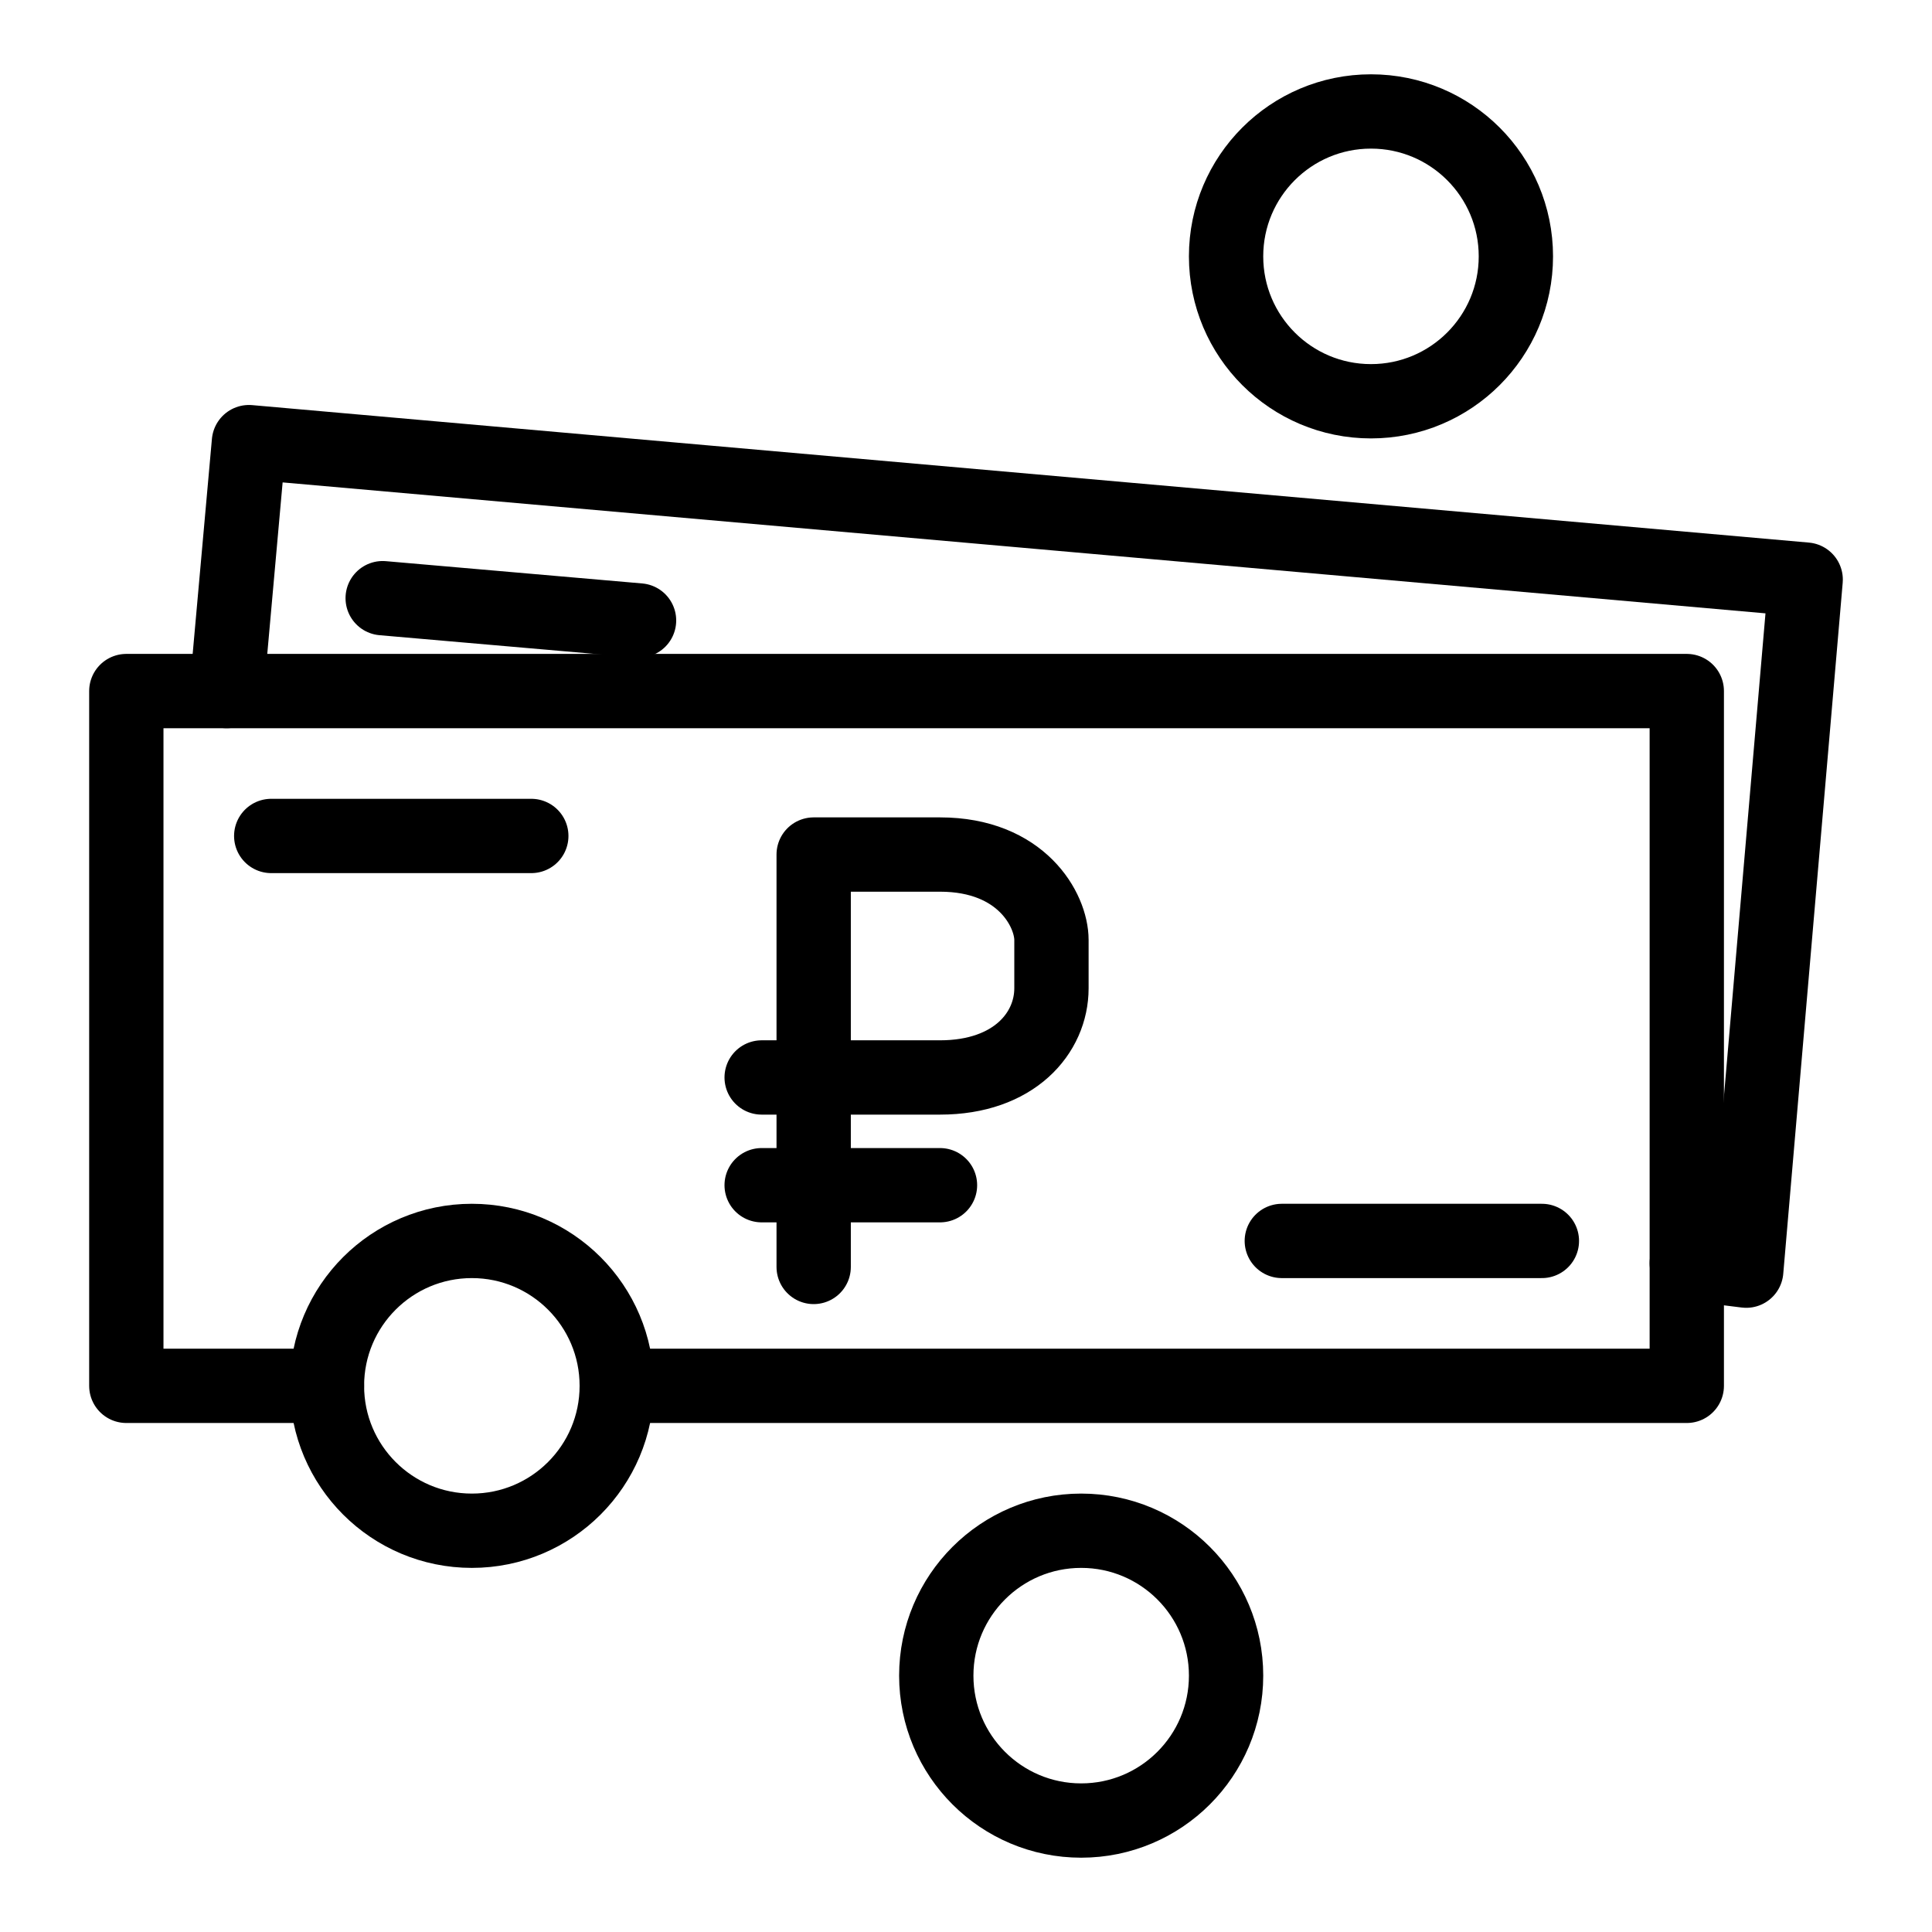 <?xml version="1.0" encoding="utf-8"?>
<!-- Generator: Adobe Illustrator 21.1.0, SVG Export Plug-In . SVG Version: 6.00 Build 0)  -->
<svg version="1.1" id="Слой_312" xmlns="http://www.w3.org/2000/svg" xmlns:xlink="http://www.w3.org/1999/xlink" x="0px"
	 y="0px" viewBox="0 0 52 52" style="enable-background:new 0 0 52 52;" xml:space="preserve">
<style type="text/css">
	.st0{fill:none;stroke:#000000;stroke-width:2;stroke-linecap:round;stroke-linejoin:round;}
</style>
<title>Virtualnyy schet</title>
<polyline class="st0" points="8.8,37.3 3.4,37.3 3.4,18.6 45.4,18.6 45.4,37.3 16.6,37.3 "/>
<line class="st0" x1="14.3" y1="22.5" x2="7.3" y2="22.5"/>
<line class="st0" x1="41.5" y1="33.4" x2="34.5" y2="33.4"/>
<line class="st0" x1="20.5" y1="31.9" x2="25.3" y2="31.9"/>
<path class="st0" d="M20.5,29h4.8c2,0,3-1.2,3-2.4v-1.3c0-0.8-0.8-2.3-3-2.3h-3.4v11.1"/>
<circle class="st0" cx="12.7" cy="37.3" r="3.9"/>
<circle class="st0" cx="29.1" cy="45.1" r="3.9"/>
<circle class="st0" cx="36.9" cy="6.9" r="3.9"/>
<polyline class="st0" points="6.1,18.6 6.7,11.9 48.6,15.6 47,34.2 45.4,34 "/>
<line class="st0" x1="17.2" y1="16.7" x2="10.3" y2="16.1"/>
</svg>
